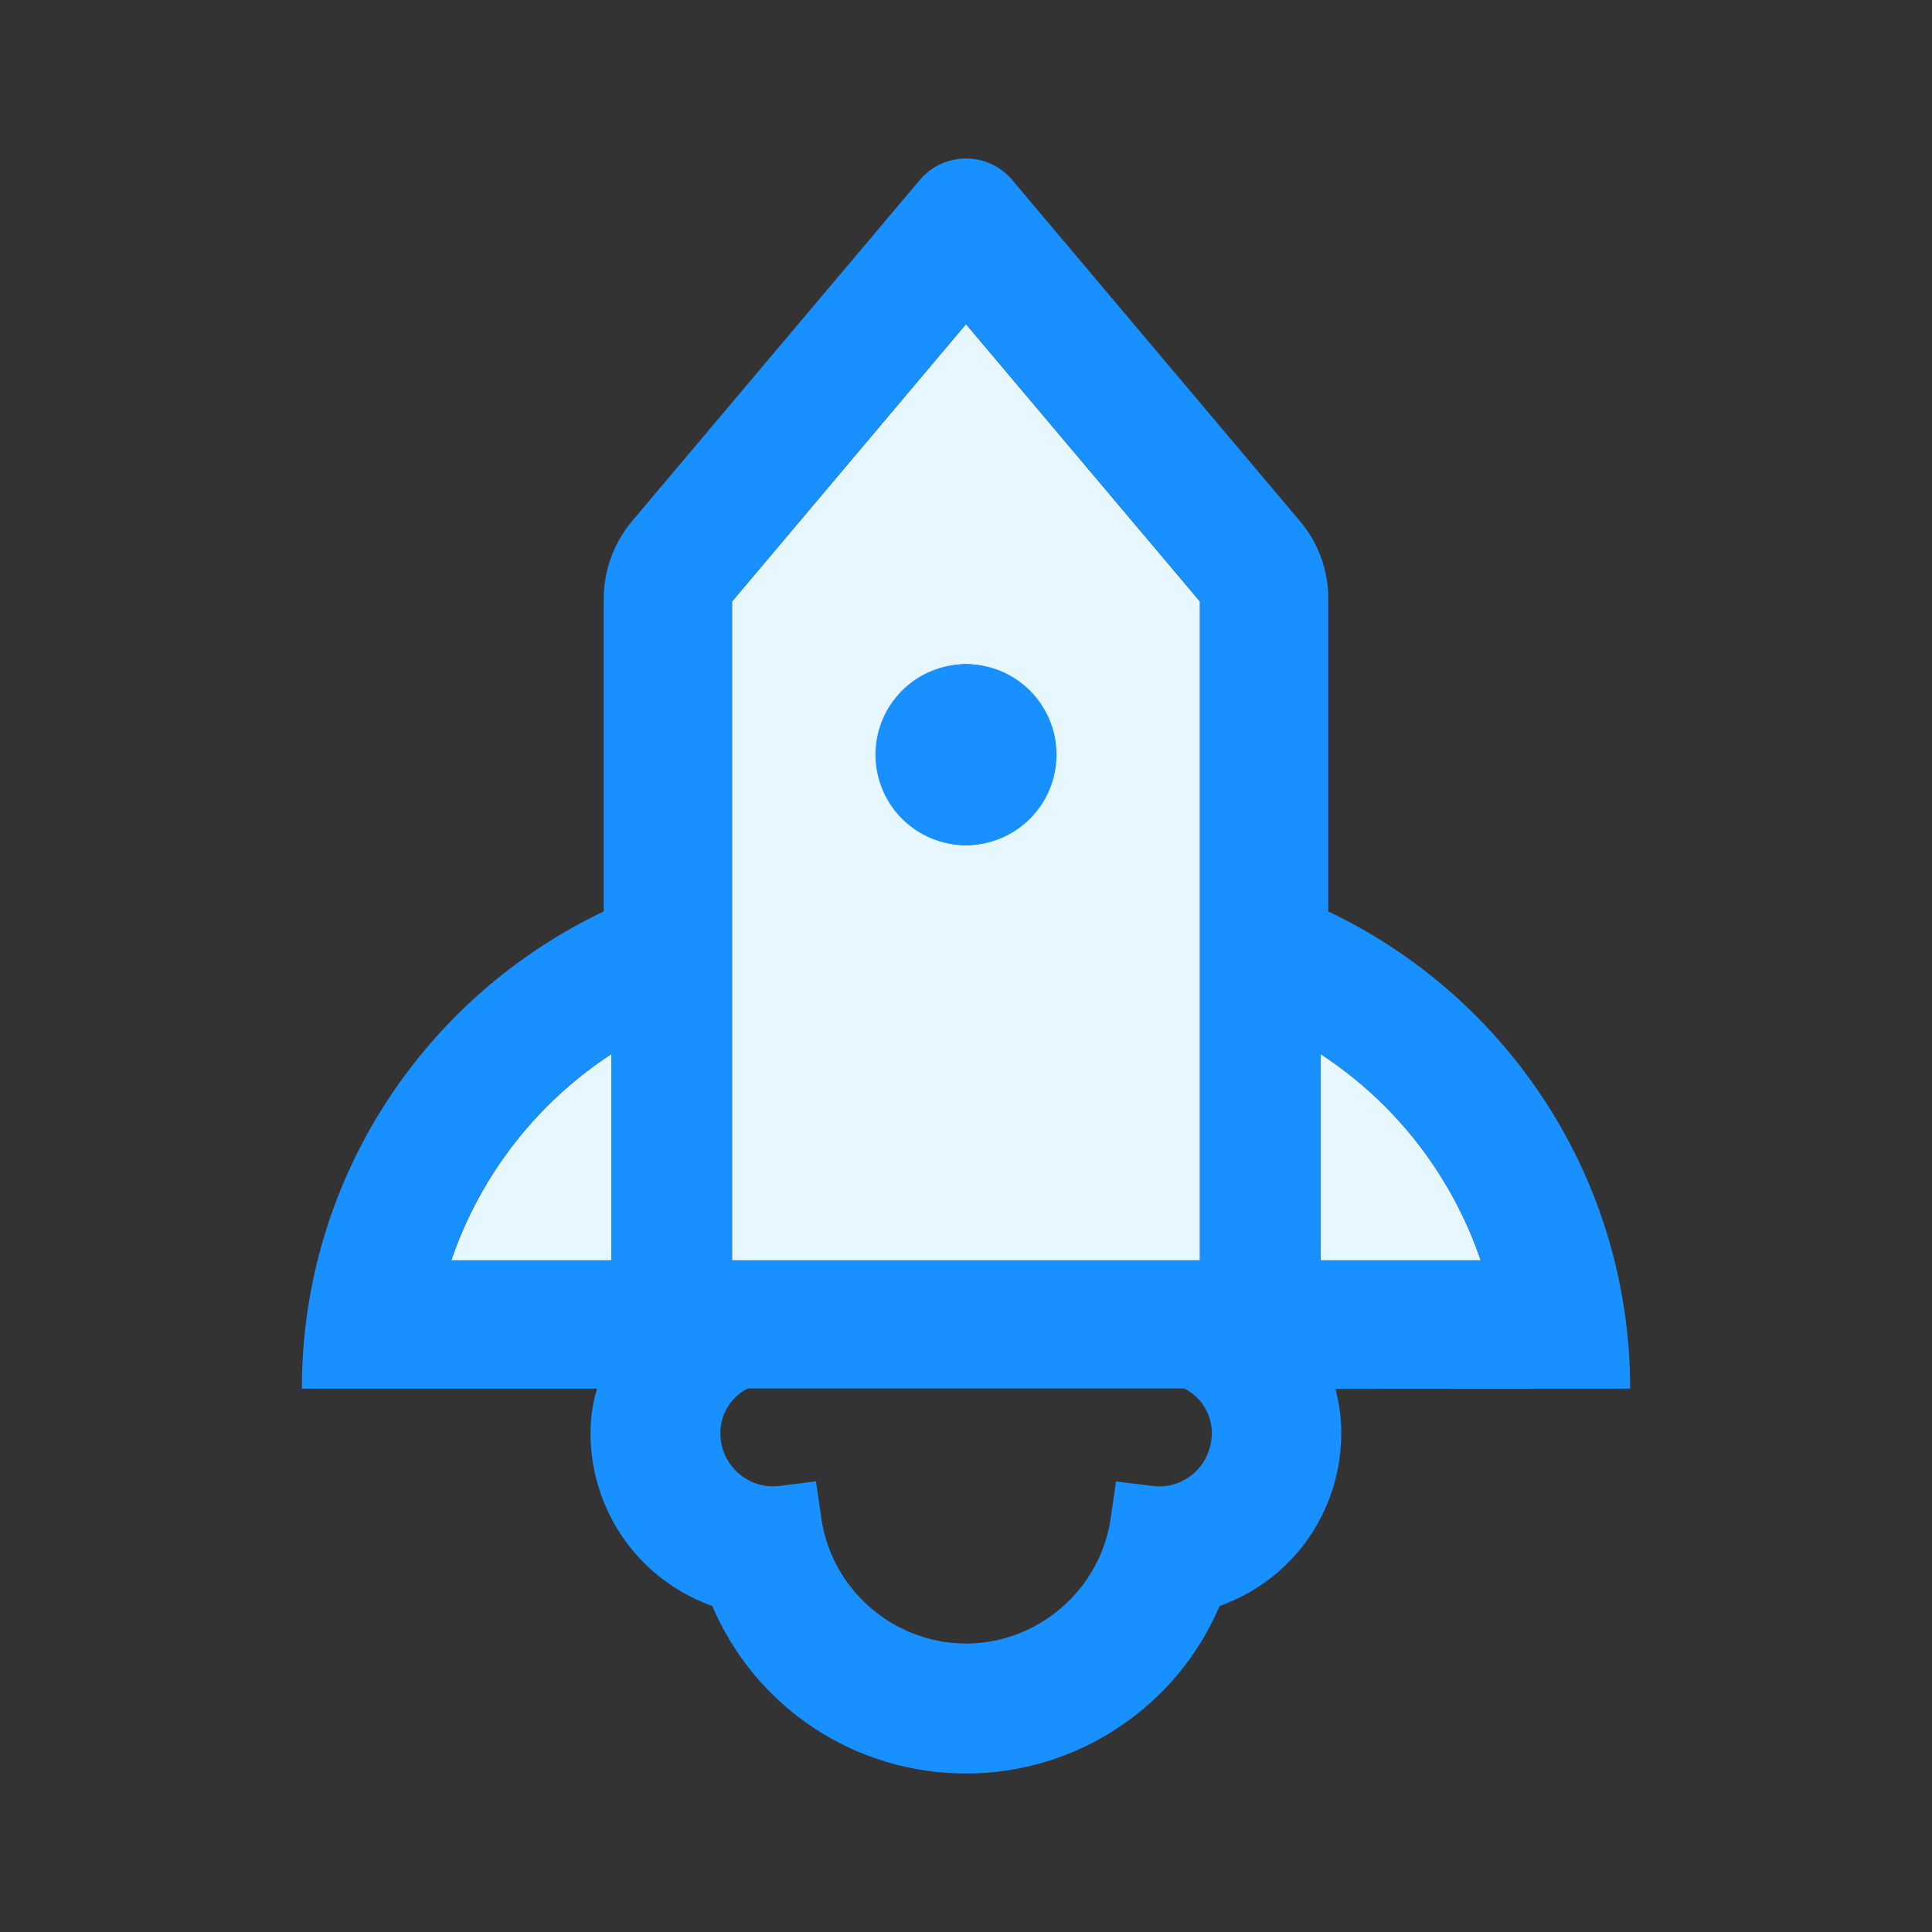 <svg width="61" height="61" viewBox="0 0 61 61" fill="none" xmlns="http://www.w3.org/2000/svg">
<rect x="0" y="0" width="61" height="61" fill="#333333" stroke="none"/>
<path d="M15.589 37.017C15.029 37.887 14.577 38.822 14.249 39.793H19.301V33.282C17.823 34.247 16.56 35.516 15.589 37.017ZM41.699 33.282V39.793H46.751C46.423 38.822 45.97 37.887 45.41 37.017C44.45 35.525 43.185 34.252 41.699 33.282ZM37.886 18.991L30.5 10.234L23.113 18.991V39.793H37.886V18.991ZM30.5 26.688C29.752 26.672 29.039 26.364 28.515 25.83C27.992 25.295 27.698 24.577 27.698 23.828C27.698 23.08 27.992 22.361 28.515 21.827C29.039 21.292 29.752 20.984 30.5 20.969C31.248 20.984 31.96 21.292 32.484 21.827C33.008 22.361 33.301 23.08 33.301 23.828C33.301 24.577 33.008 25.295 32.484 25.83C31.96 26.364 31.248 26.672 30.5 26.688Z" fill="#E6F7FF"/>
<path d="M51.469 43.844C51.469 37.196 47.573 31.453 41.938 28.778V18.902C41.938 18.002 41.622 17.132 41.038 16.447L31.959 5.683C31.578 5.23 31.036 5.004 30.5 5.004C29.964 5.004 29.422 5.23 29.041 5.683L19.962 16.447C19.382 17.134 19.064 18.003 19.062 18.902V28.778C13.427 31.453 9.531 37.196 9.531 43.844H18.854C18.717 44.273 18.645 44.737 18.645 45.261C18.645 46.578 19.098 47.865 19.92 48.883C20.591 49.717 21.48 50.347 22.488 50.706C23.864 53.923 26.991 55.996 30.5 55.996C32.233 55.996 33.913 55.484 35.349 54.519C36.755 53.578 37.845 52.261 38.506 50.706C39.514 50.35 40.402 49.721 41.074 48.889C41.897 47.861 42.346 46.584 42.349 45.267C42.349 44.767 42.283 44.291 42.164 43.85L51.469 43.844ZM19.301 39.793H14.249C14.577 38.822 15.03 37.887 15.59 37.017C16.561 35.516 17.823 34.247 19.301 33.282V39.793ZM23.113 18.991L30.5 10.234L37.887 18.991V39.793H23.113V18.991ZM37.416 46.715C37.106 46.894 36.749 46.965 36.398 46.918L35.236 46.775L35.069 47.93C34.747 50.188 32.782 51.892 30.5 51.892C28.218 51.892 26.253 50.188 25.931 47.93L25.764 46.769L24.602 46.918C24.249 46.96 23.892 46.886 23.584 46.709C23.066 46.411 22.744 45.857 22.744 45.256C22.744 44.624 23.095 44.1 23.614 43.838H37.392C37.916 44.106 38.262 44.63 38.262 45.256C38.256 45.863 37.934 46.423 37.416 46.715ZM41.699 39.793V33.282C43.185 34.252 44.45 35.525 45.41 37.017C45.97 37.887 46.423 38.822 46.751 39.793H41.699Z" fill="#1890FF"/>
<path d="M27.641 23.828C27.641 24.587 27.942 25.314 28.478 25.85C29.014 26.386 29.742 26.688 30.5 26.688C31.258 26.688 31.986 26.386 32.522 25.85C33.058 25.314 33.359 24.587 33.359 23.828C33.359 23.07 33.058 22.343 32.522 21.806C31.986 21.27 31.258 20.969 30.5 20.969C29.742 20.969 29.014 21.27 28.478 21.806C27.942 22.343 27.641 23.07 27.641 23.828Z" fill="#1890FF"/>
</svg>
